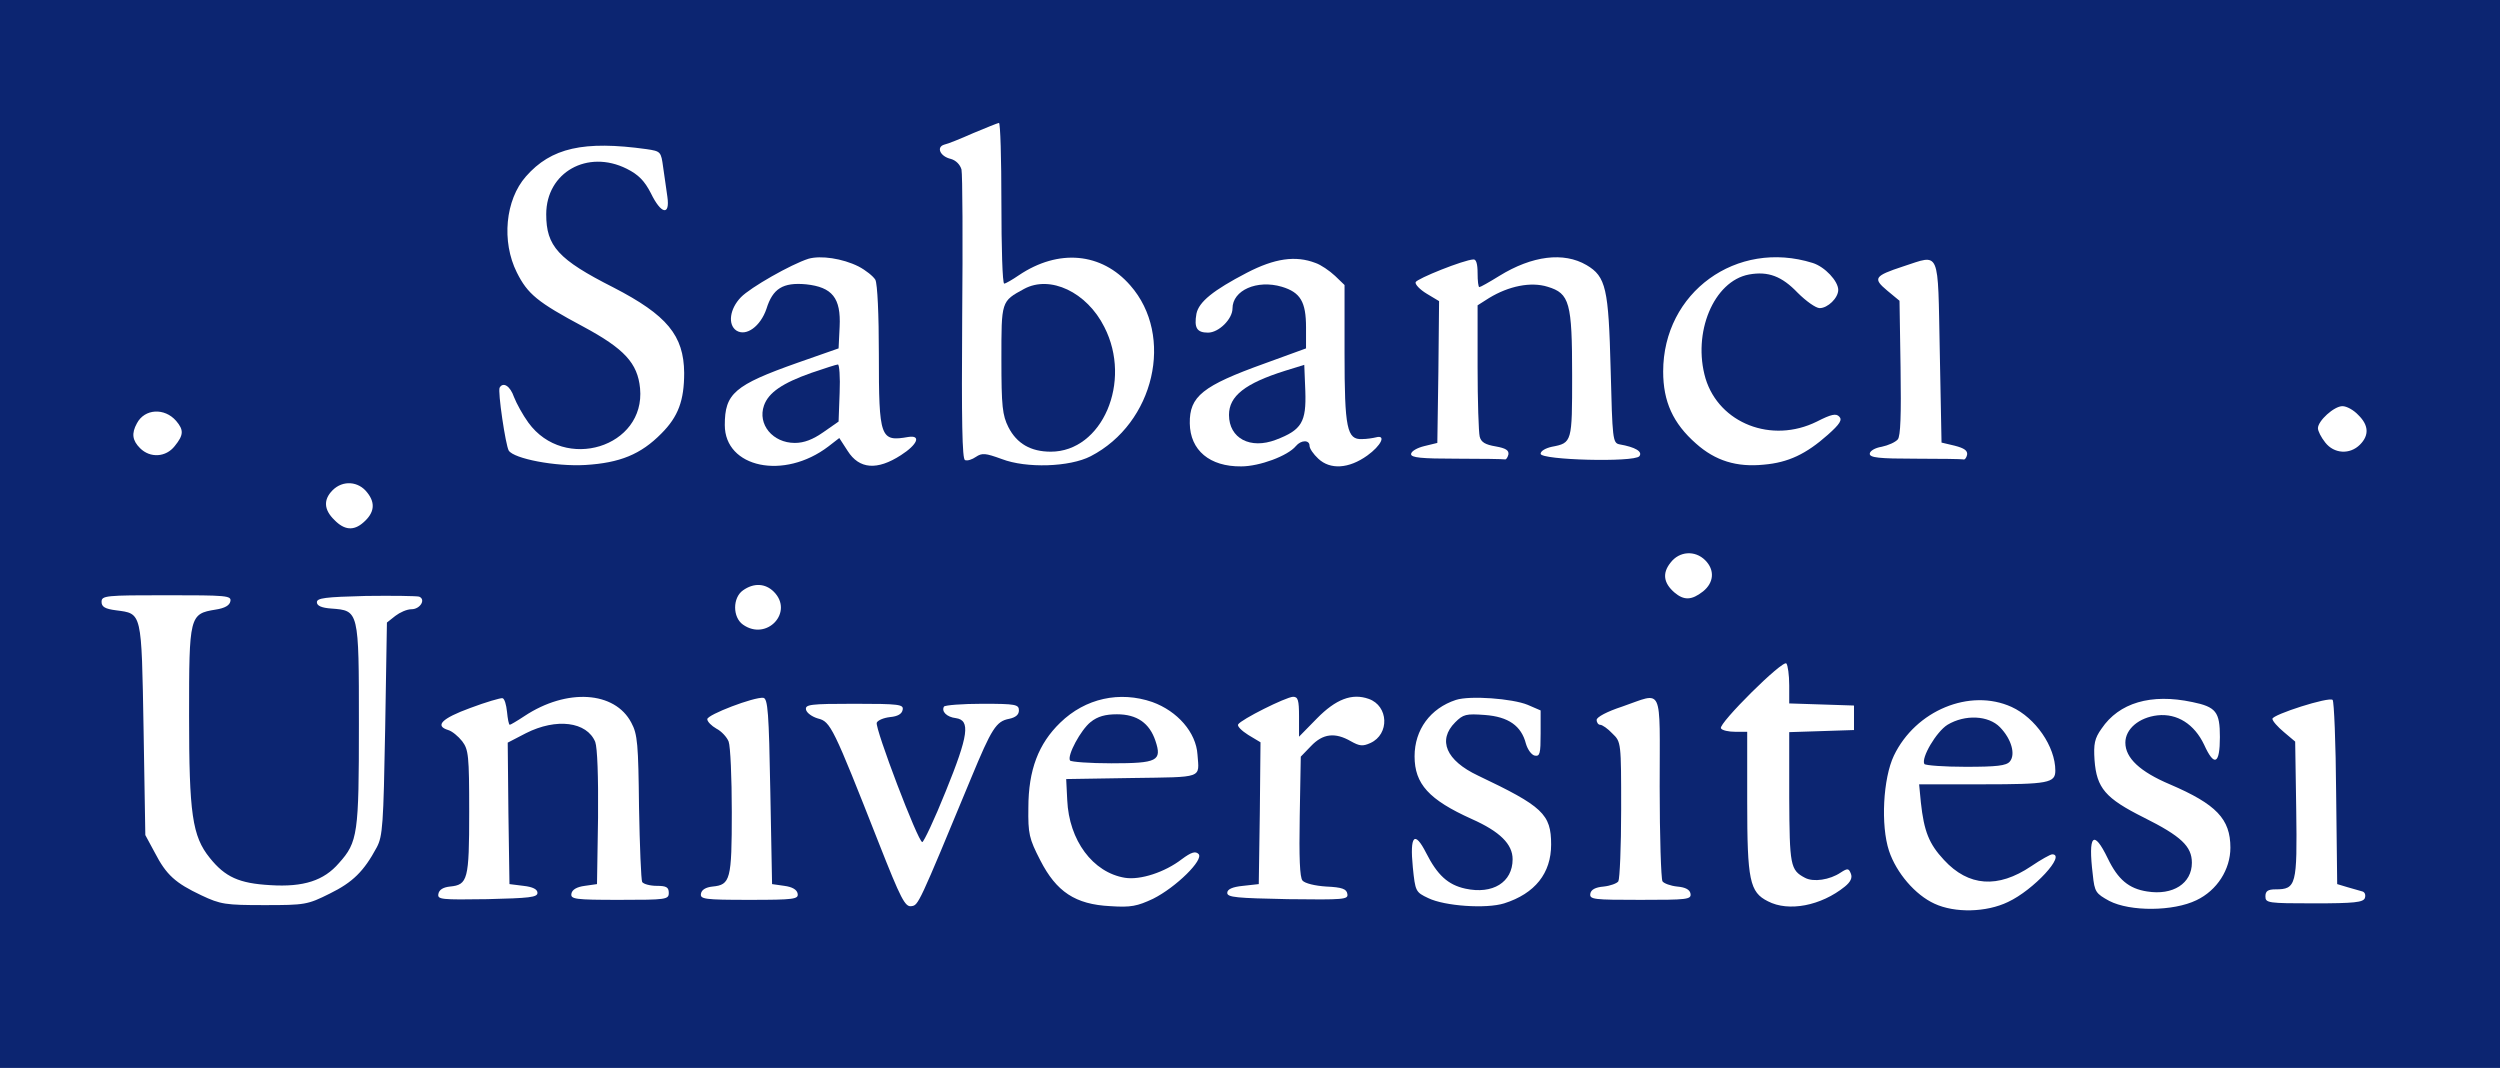 <?xml version="1.0" standalone="no"?>
<!DOCTYPE svg PUBLIC "-//W3C//DTD SVG 20010904//EN"
 "http://www.w3.org/TR/2001/REC-SVG-20010904/DTD/svg10.dtd">
<svg version="1.0" xmlns="http://www.w3.org/2000/svg"
 width="714pt" height="306pt" viewBox="0 0 714 306"
 preserveAspectRatio="xMidYMid meet">
    <g transform="translate(0,306) scale(0.1,-0.1)"
    fill="#000000" stroke="none">
        <path d="M0 1535 l0 -1525 3570 0 3570 0 0 1525 0 1525 -3570 0 -3570 0 0
        -1525z m2860 945 c0 -126 3 -230 8 -230 4 0 23 11 42 24 113 76 236 65 318
        -29 127 -144 69 -394 -113 -488 -60 -31 -184 -35 -254 -8 -47 17 -56 18 -74 6
        -10 -7 -24 -12 -31 -9 -8 3 -10 112 -8 405 2 220 1 411 -2 425 -4 14 -16 26
        -30 30 -31 7 -43 34 -19 41 10 2 47 17 83 33 36 15 68 28 73 29 4 1 7 -102 7
        -229z m-1013 154 c40 -6 41 -7 47 -52 4 -26 9 -64 12 -84 8 -55 -18 -50 -47
        10 -18 35 -35 53 -69 70 -112 56 -230 -10 -230 -130 0 -91 34 -129 192 -209
        153 -79 201 -137 202 -244 0 -79 -17 -125 -65 -173 -59 -60 -119 -84 -217 -90
        -86 -5 -204 18 -219 41 -9 15 -32 170 -26 180 10 17 30 5 41 -27 7 -18 25 -51
        41 -73 103 -142 335 -70 319 98 -7 72 -45 113 -162 176 -131 70 -159 93 -190
        155 -44 88 -33 207 26 274 72 82 165 103 345 78z m605 -335 c21 -11 42 -28 48
        -38 6 -12 10 -99 10 -213 0 -240 4 -250 84 -236 38 6 26 -22 -21 -52 -68 -44
        -119 -40 -152 12 l-24 37 -31 -24 c-127 -97 -296 -61 -296 61 0 90 27 114 208
        178 l117 41 3 62 c4 82 -21 113 -96 121 -66 6 -95 -12 -113 -70 -17 -50 -58
        -80 -86 -62 -25 17 -19 62 13 95 27 28 143 94 193 110 35 10 97 1 143 -22z
        m2079 4 c56 -33 63 -67 69 -298 5 -200 6 -210 25 -214 46 -8 67 -21 57 -34
        -15 -18 -282 -11 -282 7 0 8 14 16 32 20 58 11 58 13 58 203 0 209 -7 235 -70
        254 -48 15 -111 2 -167 -32 l-33 -21 0 -176 c0 -97 3 -187 6 -199 4 -16 16
        -23 46 -28 28 -5 38 -11 36 -23 -2 -8 -6 -15 -10 -14 -5 1 -66 2 -138 2 -101
        0 -130 3 -130 13 0 8 17 18 38 23 l37 9 3 203 2 202 -35 21 c-20 12 -34 27
        -32 33 3 10 138 64 165 65 8 1 12 -13 12 -39 0 -22 2 -40 5 -40 3 0 28 14 57
        32 94 58 184 69 249 31z m646 6 c35 -11 73 -52 73 -77 0 -23 -30 -52 -53 -52
        -11 0 -39 20 -63 44 -45 47 -84 62 -139 52 -101 -19 -162 -167 -124 -297 39
        -128 189 -187 318 -123 41 21 55 24 64 14 9 -9 2 -21 -33 -52 -62 -55 -113
        -79 -182 -85 -78 -8 -139 11 -194 60 -66 58 -94 120 -94 206 0 226 210 378
        427 310z m-1420 0 c15 -5 40 -22 56 -37 l27 -26 0 -195 c0 -215 7 -247 50
        -245 14 0 32 3 40 5 30 8 14 -24 -25 -52 -53 -38 -106 -41 -140 -9 -14 13 -25
        29 -25 37 0 17 -24 17 -39 -1 -23 -28 -104 -58 -156 -58 -90 -1 -146 46 -147
        123 -1 77 36 107 214 171 l118 43 0 60 c0 73 -16 100 -69 116 -71 21 -141 -10
        -141 -62 0 -30 -39 -69 -70 -69 -32 0 -40 14 -33 54 7 34 48 67 144 117 79 41
        139 50 196 28z m1783 -254 l5 -259 38 -9 c27 -7 37 -14 35 -26 -2 -9 -7 -15
        -11 -13 -4 1 -65 2 -137 2 -104 0 -130 3 -130 14 0 8 15 17 34 20 19 4 39 13
        46 21 8 9 10 70 8 205 l-3 191 -35 29 c-42 35 -37 42 45 69 108 35 99 54 105
        -244z m1195 -180 c30 -29 32 -58 5 -85 -29 -29 -74 -26 -99 6 -12 15 -21 33
        -21 41 0 21 46 63 70 63 12 0 32 -11 45 -25z m-6232 -17 c22 -26 22 -40 -4
        -72 -25 -32 -70 -35 -99 -6 -22 22 -25 42 -9 71 22 42 79 45 112 7z m546 -205
        c24 -30 20 -58 -11 -85 -28 -25 -55 -22 -83 7 -30 29 -32 58 -5 85 29 29 74
        26 99 -7z m3821 -193 c28 -28 25 -64 -6 -89 -33 -26 -55 -26 -82 -3 -31 27
        -35 55 -11 85 25 33 70 36 99 7z m-2660 -90 c58 -58 -20 -142 -88 -94 -30 21
        -30 77 0 98 31 22 64 20 88 -4z m-1552 -27 c-2 -12 -16 -20 -42 -24 -75 -12
        -76 -18 -76 -303 0 -280 9 -344 59 -406 44 -55 84 -73 173 -78 95 -6 153 13
        196 63 54 60 57 84 57 396 0 327 0 325 -79 331 -28 2 -41 8 -41 18 0 12 23 15
        140 18 76 1 145 0 152 -2 20 -8 3 -36 -22 -36 -13 0 -33 -9 -46 -19 l-24 -19
        -5 -304 c-5 -273 -7 -306 -24 -338 -37 -69 -69 -100 -134 -132 -64 -32 -71
        -33 -187 -33 -111 0 -125 2 -180 28 -74 35 -100 58 -133 122 l-27 50 -5 302
        c-6 339 -4 330 -79 340 -31 4 -41 10 -41 24 0 18 11 19 186 19 171 0 185 -1
        182 -17z m4452 -240 l0 -52 93 -3 92 -3 0 -35 0 -35 -92 -3 -93 -3 0 -187 c1
        -194 3 -207 45 -229 24 -13 71 -6 102 15 20 13 23 12 29 -3 5 -12 -1 -24 -17
        -37 -68 -55 -161 -73 -220 -42 -52 26 -59 60 -59 284 l0 200 -34 0 c-19 0 -38
        4 -41 10 -8 13 178 198 187 185 4 -5 8 -33 8 -62z m-3662 -76 c2 -20 5 -37 8
        -37 2 0 21 11 42 25 121 80 258 71 305 -19 18 -33 20 -62 22 -241 2 -112 6
        -208 9 -214 4 -6 23 -11 42 -11 27 0 34 -4 34 -20 0 -19 -7 -20 -141 -20 -128
        0 -140 2 -137 18 2 11 15 19 38 22 l35 5 3 190 c1 120 -2 199 -8 216 -24 58
        -111 69 -198 25 l-52 -27 2 -202 3 -202 40 -5 c27 -3 40 -10 40 -20 0 -13 -24
        -15 -143 -18 -133 -2 -143 -1 -140 15 2 12 14 19 33 21 51 5 55 19 55 213 0
        162 -2 178 -20 202 -11 14 -29 29 -40 32 -39 12 -19 33 63 63 45 17 87 29 92
        28 6 -1 11 -19 13 -39z m752 -227 l5 -265 35 -5 c23 -3 36 -11 38 -22 3 -16
        -9 -18 -138 -18 -129 0 -141 2 -138 18 2 11 14 18 33 20 51 5 55 19 55 213 0
        98 -4 188 -9 201 -5 13 -21 30 -35 37 -14 8 -26 20 -26 27 0 13 134 64 160 61
        13 -2 16 -42 20 -267z m1091 255 c72 -26 125 -87 129 -150 5 -69 19 -64 -187
        -67 l-188 -3 3 -60 c5 -115 73 -207 165 -222 44 -7 114 16 162 53 27 20 39 24
        48 15 16 -16 -64 -95 -130 -128 -45 -21 -63 -25 -122 -21 -100 5 -154 41 -200
        131 -32 62 -35 76 -34 150 0 108 29 183 91 243 72 70 170 91 263 59z m419 -42
        l0 -57 51 52 c54 55 100 73 148 56 57 -20 60 -101 5 -126 -22 -10 -31 -9 -56
        5 -45 26 -80 22 -114 -14 l-29 -30 -3 -170 c-2 -118 0 -175 8 -184 7 -8 36
        -15 68 -17 45 -2 58 -7 60 -21 3 -16 -8 -17 -170 -15 -146 3 -173 5 -173 18 0
        10 14 17 45 20 l45 5 3 203 2 202 -35 21 c-19 12 -32 25 -29 30 8 14 136 78
        157 79 14 0 17 -9 17 -57z m653 34 l37 -16 0 -66 c0 -57 -2 -66 -17 -63 -9 2
        -20 17 -25 34 -13 51 -50 77 -117 82 -54 4 -62 2 -85 -21 -51 -51 -26 -109 65
        -152 185 -88 209 -110 209 -197 0 -82 -46 -140 -134 -168 -51 -16 -170 -8
        -217 15 -36 17 -37 19 -44 88 -9 91 5 106 38 41 32 -63 62 -91 112 -102 78
        -17 135 18 135 84 0 43 -36 79 -117 115 -122 55 -163 100 -163 179 0 76 45
        137 118 161 40 13 161 4 205 -14z m377 -234 c0 -142 4 -263 8 -270 4 -6 23
        -13 42 -15 24 -2 36 -9 38 -20 3 -17 -9 -18 -143 -18 -134 0 -146 1 -143 18 2
        11 14 18 38 20 19 2 38 9 42 15 4 7 8 99 8 205 0 192 0 193 -25 217 -13 14
        -29 25 -35 25 -5 0 -10 6 -10 14 0 8 30 24 73 38 119 41 107 66 107 -229z
        m1521 242 c68 -14 79 -28 79 -100 0 -78 -16 -86 -45 -22 -28 59 -77 90 -133
        84 -53 -6 -92 -39 -92 -78 0 -44 42 -83 127 -119 133 -57 173 -99 173 -181 0
        -62 -38 -122 -97 -150 -66 -32 -189 -33 -249 -2 -38 21 -42 25 -47 75 -14 114
        2 131 43 46 29 -60 60 -86 112 -94 74 -12 128 23 128 82 0 47 -31 76 -137 129
        -110 55 -135 84 -141 164 -3 46 0 62 20 90 50 74 141 101 259 76z m411 -260
        l3 -260 30 -9 c17 -5 36 -10 42 -12 7 -2 10 -10 7 -19 -5 -12 -29 -15 -145
        -15 -132 0 -139 1 -139 20 0 15 7 20 29 20 59 0 62 12 59 227 l-3 195 -32 27
        c-18 15 -33 32 -33 38 0 12 162 64 172 54 4 -4 9 -123 10 -266z m-927 246 c68
        -31 125 -113 125 -182 0 -35 -20 -39 -207 -39 l-182 0 5 -52 c9 -82 23 -118
        66 -164 70 -76 154 -82 249 -18 28 19 55 34 60 34 41 0 -53 -102 -126 -136
        -62 -30 -152 -32 -210 -5 -55 25 -109 88 -130 151 -24 73 -17 207 14 272 62
        129 217 193 336 139z m-3167 -8 c-2 -12 -14 -19 -36 -21 -18 -2 -35 -9 -38
        -16 -6 -15 118 -341 130 -341 4 0 35 65 67 145 65 160 71 203 29 209 -26 3
        -42 19 -34 33 3 4 52 8 110 8 95 0 104 -2 104 -19 0 -12 -9 -20 -28 -24 -37
        -7 -50 -28 -108 -168 -152 -367 -151 -364 -171 -367 -18 -3 -30 20 -93 180
        -131 333 -138 347 -174 356 -17 5 -32 16 -34 25 -3 15 11 17 138 17 129 0 141
        -2 138 -17z" fill="#0c2571"/>
        <path d="M2925 2235 c-66 -36 -65 -34 -65 -202 0 -134 3 -159 20 -193 24 -47
        64 -70 121 -70 147 0 233 200 153 356 -50 100 -155 149 -229 109z" fill="#0c2571"/>
        <path d="M2317 1995 c-82 -29 -122 -56 -135 -93 -19 -54 25 -107 88 -107 27 0
        52 10 82 31 l43 30 3 82 c2 45 -1 82 -5 81 -4 0 -38 -11 -76 -24z" fill="#0c2571"/>
        <path d="M3670 2001 c-114 -36 -160 -72 -160 -126 0 -67 61 -99 134 -71 74 28
        87 51 84 139 l-3 75 -55 -17z" fill="#0c2571"/>
        <path d="M3115 998 c-28 -22 -68 -96 -59 -110 3 -4 56 -8 118 -8 132 0 145 7
        126 64 -17 51 -53 76 -110 76 -33 0 -55 -6 -75 -22z" fill="#0c2571"/>
        <path d="M5562 990 c-32 -20 -76 -95 -66 -112 3 -4 56 -8 118 -8 88 0 116 3
        126 15 17 20 5 64 -28 98 -33 34 -100 37 -150 7z" fill="#0c2571"/>
    </g>
</svg>
